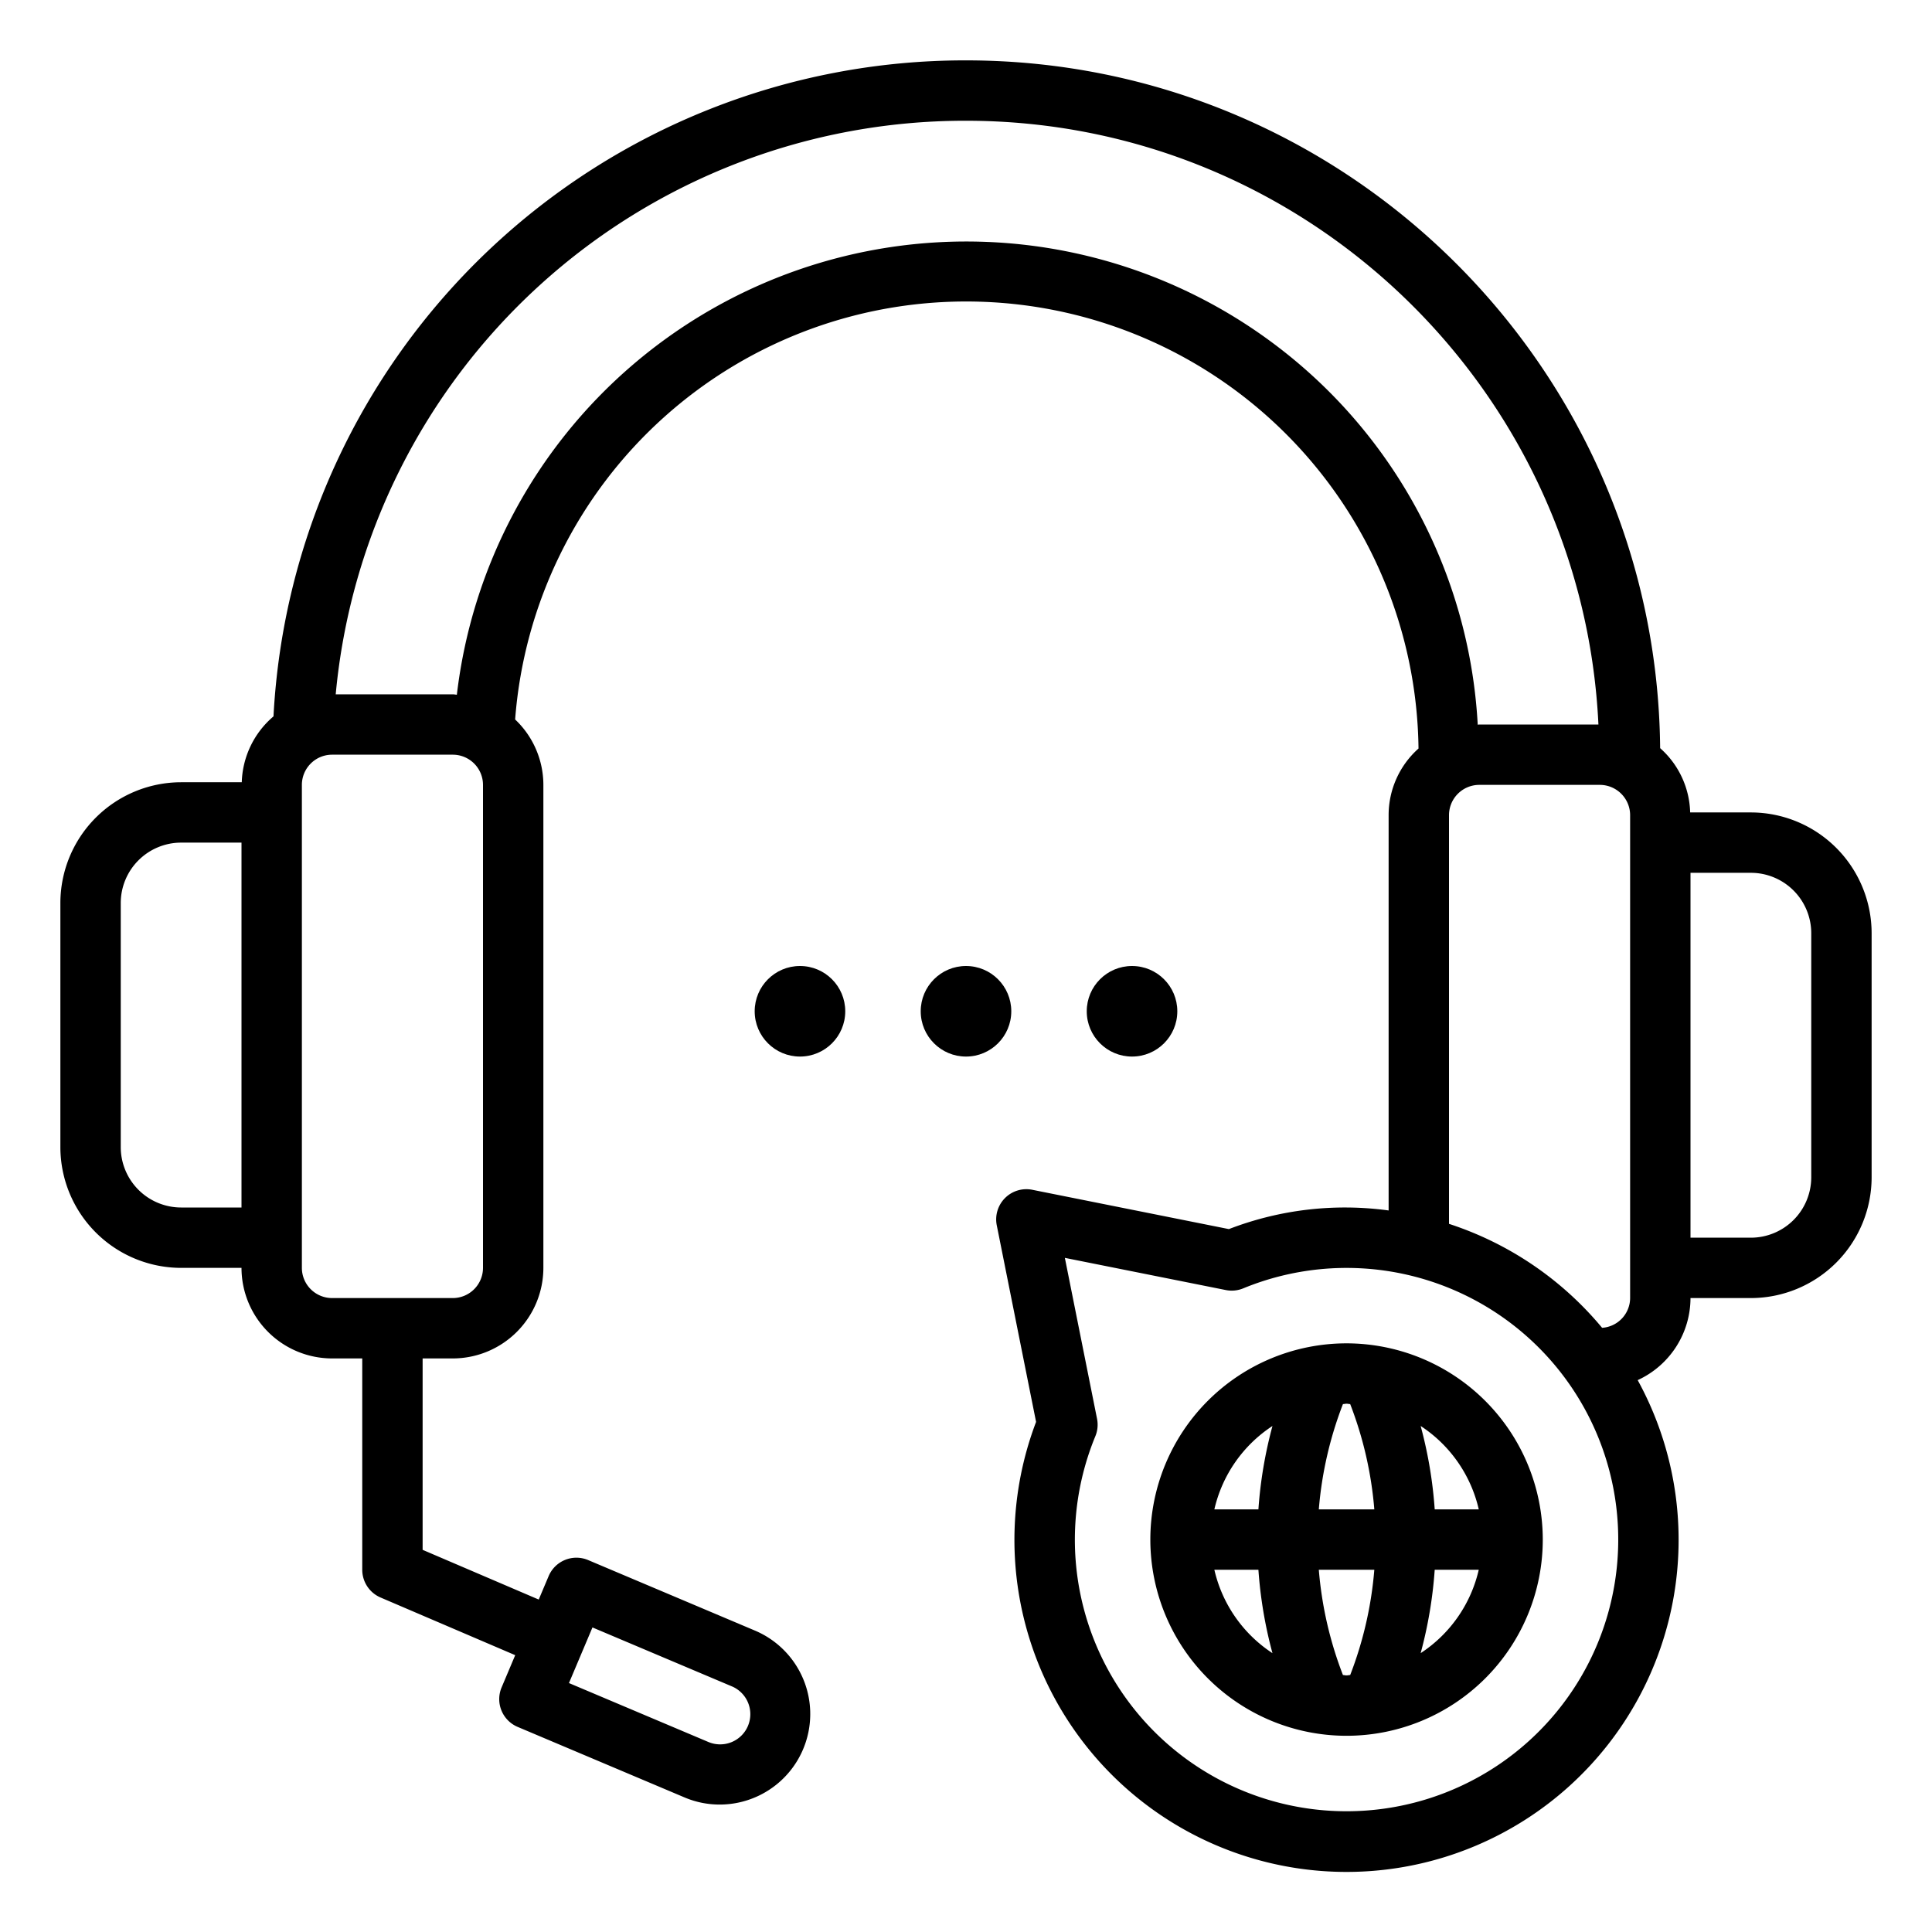<svg xmlns="http://www.w3.org/2000/svg" viewBox="0 0 512 512" width="512" height="512"><g id="outline"><circle cx="256" cy="268" r="12"></circle><path d="M356.852,356a52,52,0,1,0,52,52A52.06,52.06,0,0,0,356.852,356Zm-35.034,60h11.673a115.218,115.218,0,0,0,3.723,22.1A36.028,36.028,0,0,1,321.818,416Zm11.673-16H321.818a36.028,36.028,0,0,1,15.4-22.1A115.231,115.231,0,0,0,333.491,400Zm24.324,43.9c-.328.009-.633.1-.963.1s-.634-.088-.96-.1A99.711,99.711,0,0,1,349.5,416h14.709A99.8,99.8,0,0,1,357.815,443.9ZM349.5,400a99.711,99.711,0,0,1,6.393-27.9c.326-.009.631-.1.96-.1s.635.088.963.1a99.8,99.8,0,0,1,6.393,27.9Zm26.989,38.1a115.167,115.167,0,0,0,3.725-22.1h11.672A36.032,36.032,0,0,1,376.488,438.1Zm3.725-38.1a115.1,115.1,0,0,0-3.725-22.1,36.028,36.028,0,0,1,15.4,22.1Z"></path><path d="M464,215.305H447.91a23.57,23.57,0,0,0-7.954-17.034C439.02,97.611,356.877,16,256,16A183.521,183.521,0,0,0,72.477,189.849a23.827,23.827,0,0,0-8.407,17.456H48a32.036,32.036,0,0,0-32,32V304a32.036,32.036,0,0,0,32,32H64a24.027,24.027,0,0,0,24,24h8v56a8,8,0,0,0,4.852,7.355l35.683,15.282-3.6,8.531a7.99,7.99,0,0,0,4.254,10.48L181.4,476.332a23.791,23.791,0,0,0,9.312,1.895,24,24,0,0,0,9.371-46.1l-44.211-18.688a7.992,7.992,0,0,0-10.48,4.254l-2.623,6.206L112,410.723V360h8a24.027,24.027,0,0,0,24-24V208a23.883,23.883,0,0,0-7.485-17.333,119.88,119.88,0,0,1,239.405,7.7A23.631,23.631,0,0,0,368,216V320.786a85.5,85.5,0,0,0-42.332,4.937l-52.1-10.418a8,8,0,0,0-9.414,9.414l10.418,52.1a88.007,88.007,0,1,0,159.432-11.071A23.982,23.982,0,0,0,448,344h16a32.036,32.036,0,0,0,32-32V247.305A32.036,32.036,0,0,0,464,215.305ZM64,320H48a16.016,16.016,0,0,1-16-16V239.305a16.015,16.015,0,0,1,16-16H64Zm93.008,111.289,36.844,15.574a8,8,0,1,1-6.231,14.735l-36.84-15.571ZM128,336a8.011,8.011,0,0,1-8,8H88a8.011,8.011,0,0,1-8-8V208a8.011,8.011,0,0,1,8-8h32a8.011,8.011,0,0,1,8,8ZM352.207,103.773a135.969,135.969,0,0,0-231.134,80.335c-.363-.016-.7-.108-1.073-.108H88.967A167.469,167.469,0,0,1,256,32c89.937,0,163.377,71.089,167.6,160H392c-.131,0-.255.049-.387.051A135.264,135.264,0,0,0,352.207,103.773ZM356.852,480a71.969,71.969,0,0,1-66.571-99.391,7.981,7.981,0,0,0,.446-4.617L282.2,333.348l42.645,8.527a7.989,7.989,0,0,0,4.617-.445A71.993,71.993,0,1,1,356.852,480ZM432,223.305V344a7.951,7.951,0,0,1-7.425,7.884A88.267,88.267,0,0,0,384,324.333V216a8.036,8.036,0,0,1,8-8h32a8.038,8.038,0,0,1,8,8ZM480,312a16.016,16.016,0,0,1-16,16H448V231.305h16a16.015,16.015,0,0,1,16,16Z"></path><circle cx="300" cy="268" r="12"></circle><circle cx="212" cy="268" r="12"></circle></g></svg>